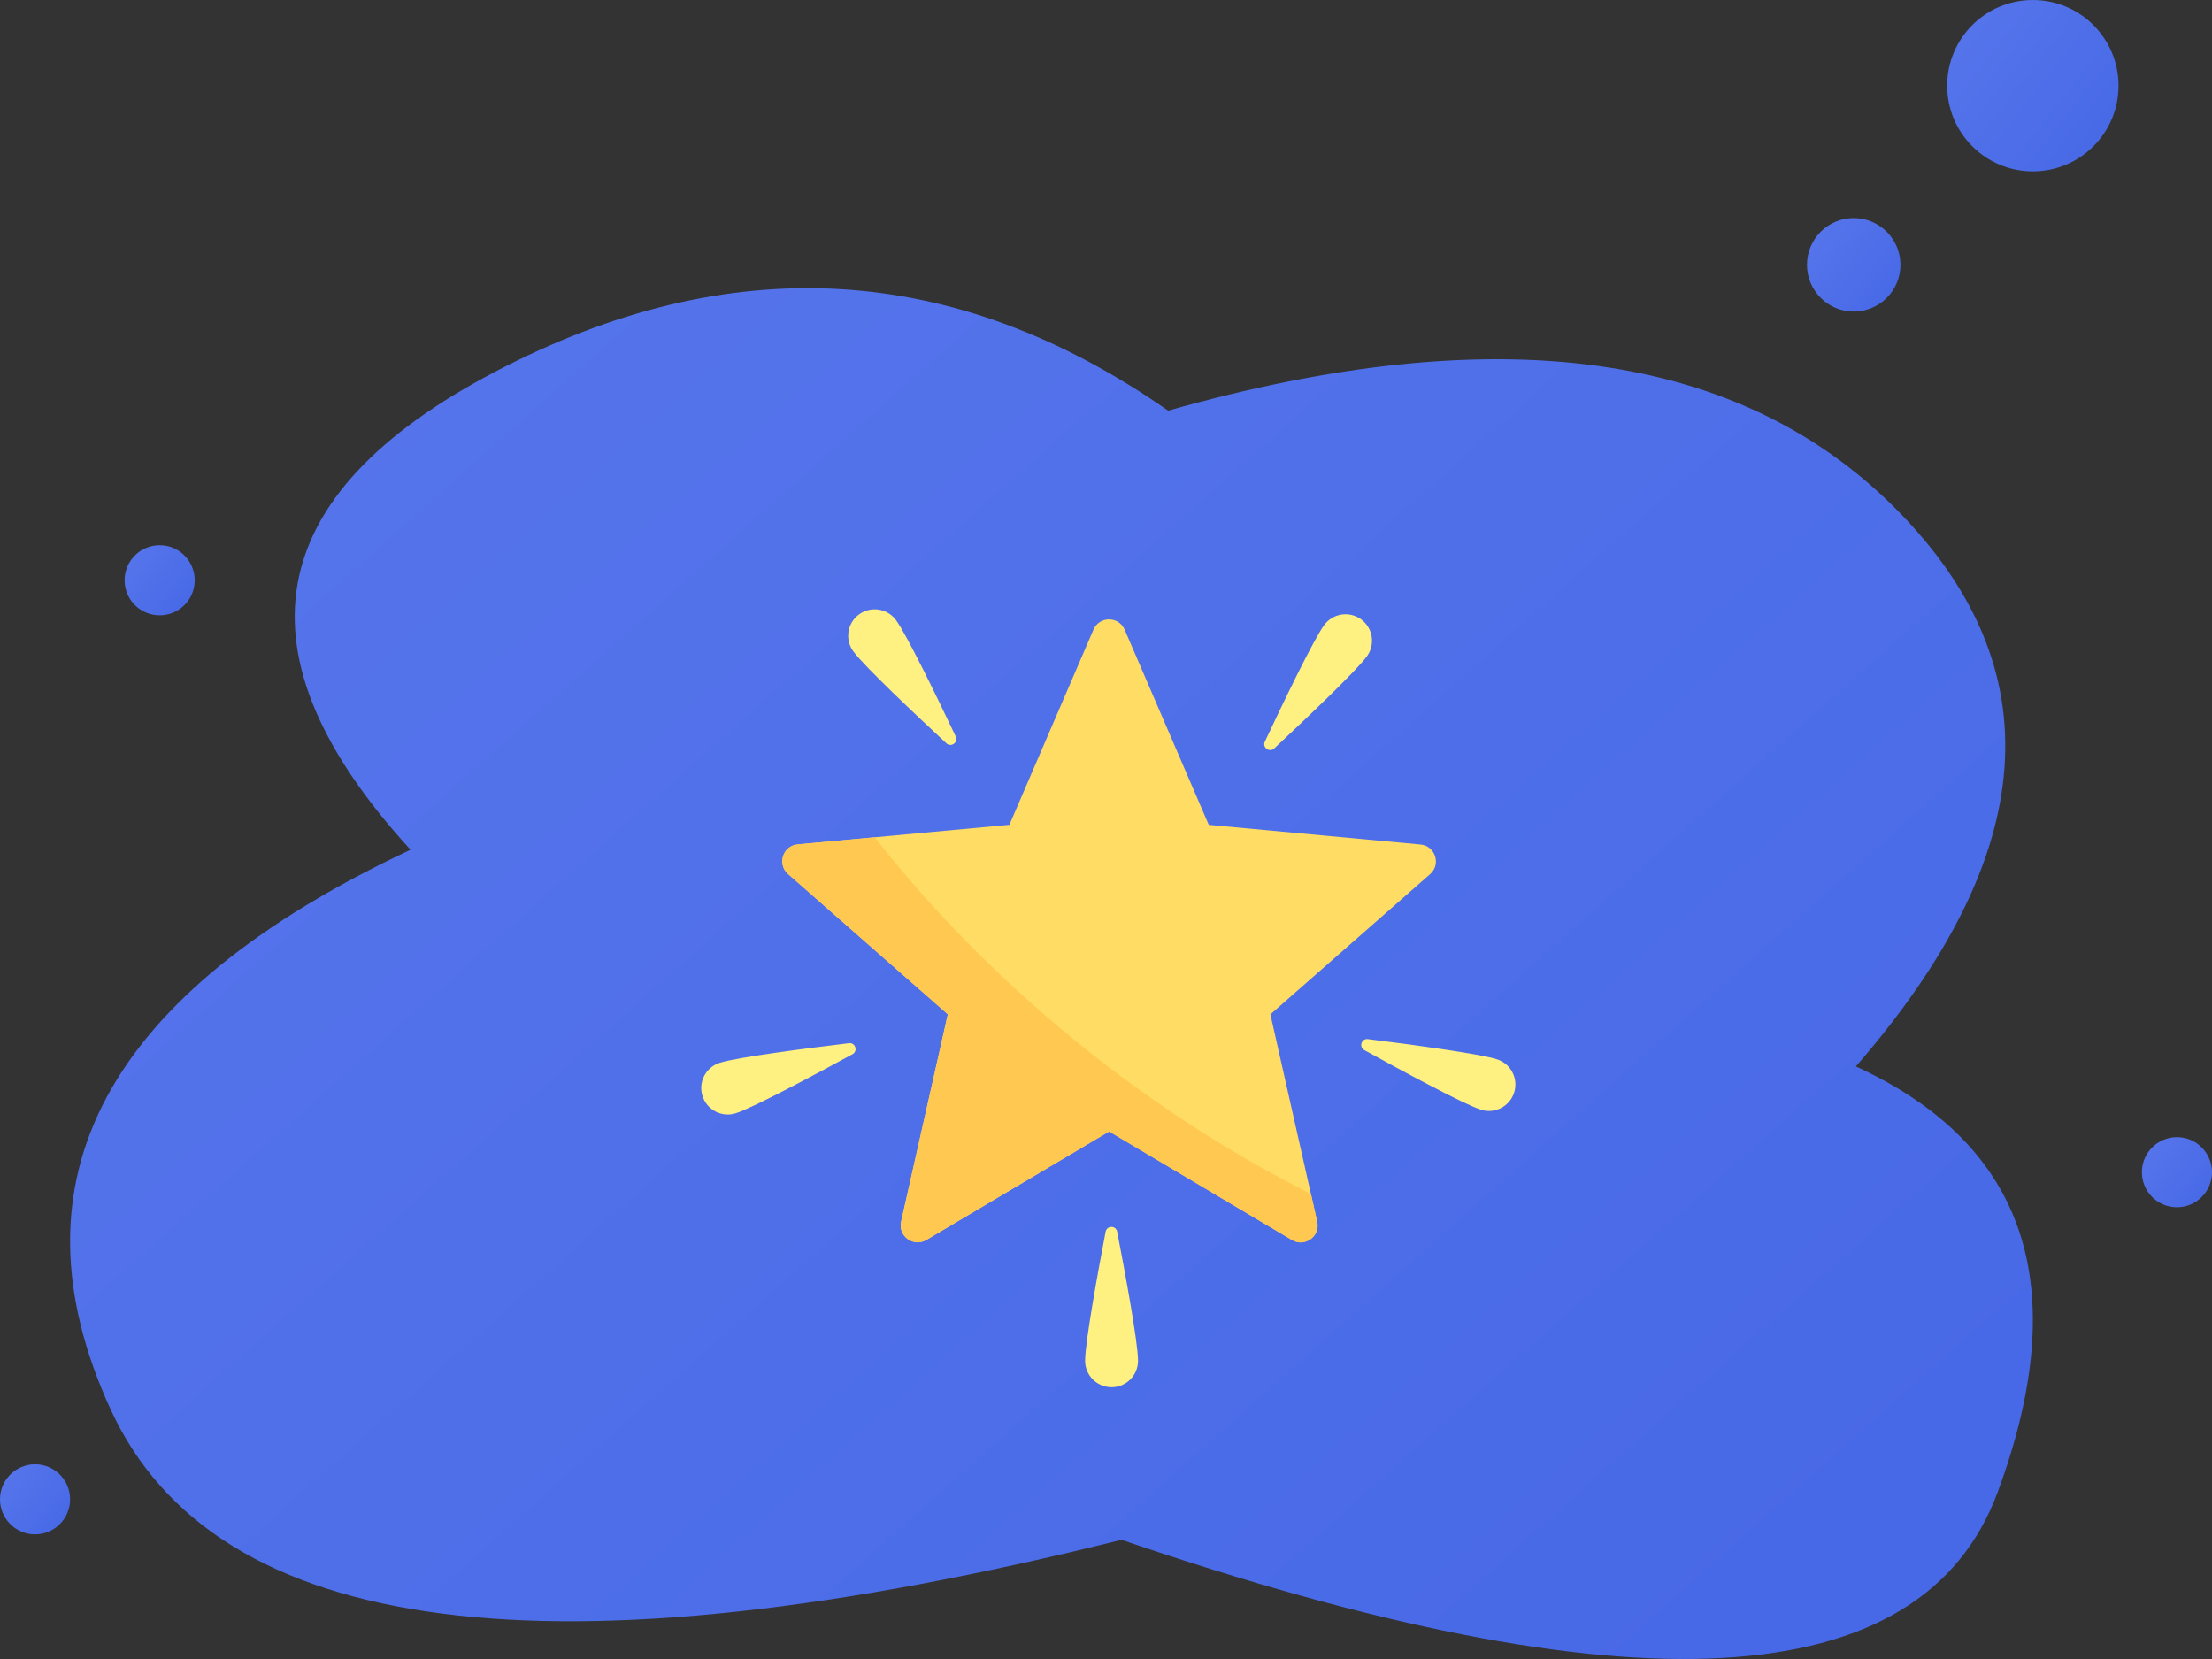 <?xml version="1.0" encoding="UTF-8"?>
<svg width="284px" height="213px" viewBox="0 0 284 213" version="1.1" xmlns="http://www.w3.org/2000/svg" xmlns:xlink="http://www.w3.org/1999/xlink">
    <rect x="0" y="0" width="284" height="213" fill="#333333" stroke="none"/>
    <!-- Generator: Sketch 52.6 (67491) - http://www.bohemiancoding.com/sketch -->
    <title>star-illustration</title>
    <desc>Created with Sketch.</desc>
    <defs>
        <linearGradient x1="2.113%" y1="2.698%" x2="97.488%" y2="77.644%" id="linearGradient-1">
            <stop stop-color="#5776EC" offset="0%"></stop>
            <stop stop-color="#4869E7" offset="100%"></stop>
        </linearGradient>
    </defs>
    <g id="V4" stroke="none" stroke-width="1" fill="none" fill-rule="evenodd">
        <g id="Subscribe-confirmation" transform="translate(-297, -179)">
            <g id="Group-21">
                <g id="Group-20" transform="translate(60, 60)">
                    <g id="star-illustration" transform="translate(237, 119)">
                        <g id="Group-28" fill="url(#linearGradient-1)" fill-rule="nonzero">
                            <circle id="bubble-5" cx="279.5" cy="150.5" r="4.5"></circle>
                            <circle id="bubble-4" cx="261" cy="11" r="11"></circle>
                            <circle id="bubble-3" cx="238" cy="34" r="6"></circle>
                            <circle id="bubble-2" cx="20.5" cy="74.5" r="4.5"></circle>
                            <circle id="bubble-1" cx="4.5" cy="192.5" r="4.5"></circle>
                            <path d="M52.706,109.099 C29.759,84.005 33.376,63.55 63.556,47.733 C93.736,31.917 122.544,33.58 149.98,52.723 C192.132,40.797 223.309,45.032 243.512,65.43 C263.716,85.827 261.97,109.657 238.275,136.919 C260.172,146.967 266.245,165.179 256.492,191.554 C246.74,217.929 209.241,219.976 143.994,197.697 C70.914,215.929 27.639,210.326 14.17,180.888 C0.702,151.45 13.547,127.521 52.706,109.099 Z" id="bubble-bg-shape"></path>
                        </g>
                        <g id="star" transform="translate(147, 125) rotate(-72) translate(-147, -125) translate(95, 75)">
                            <path d="M91.957,30.068 L64.791,27.547 L53.999,2.474 C53.244,0.718 50.756,0.718 50.001,2.474 L39.209,27.547 L12.043,30.068 C10.141,30.245 9.372,32.612 10.807,33.874 L31.304,51.891 L25.306,78.523 C24.886,80.388 26.899,81.851 28.541,80.875 L52,66.937 L75.459,80.875 C77.102,81.851 79.114,80.388 78.694,78.523 L72.695,51.891 L93.193,33.874 C94.628,32.612 93.859,30.245 91.957,30.068 Z" id="Path" fill="#FFDC64"></path>
                            <g id="Group" fill="#FFF082">
                                <path d="M24.228,1.61 C25.613,3.535 29.522,11.801 31.757,16.619 C32.108,17.376 31.159,18.06 30.552,17.487 C26.696,13.838 20.101,7.506 18.716,5.581 C17.62,4.058 17.966,1.935 19.488,0.838 C21.01,-0.259 23.132,0.087 24.228,1.61 Z" id="Path"></path>
                                <path d="M79.772,1.61 C78.387,3.535 74.478,11.801 72.243,16.619 C71.892,17.376 72.841,18.06 73.448,17.487 C77.304,13.838 83.899,7.506 85.284,5.581 C86.38,4.058 86.034,1.935 84.512,0.838 C82.99,-0.259 80.868,0.087 79.772,1.61 Z" id="Path"></path>
                                <path d="M101.656,58.055 C99.403,57.319 90.344,56.104 85.079,55.438 C84.251,55.333 83.888,56.446 84.618,56.85 C89.264,59.418 97.297,63.78 99.55,64.516 C101.333,65.098 103.25,64.123 103.832,62.339 C104.413,60.554 103.439,58.637 101.656,58.055 Z" id="Path"></path>
                                <path d="M2.344,58.055 C4.597,57.319 13.656,56.104 18.921,55.438 C19.749,55.333 20.112,56.446 19.382,56.85 C14.736,59.418 6.703,63.78 4.45,64.516 C2.667,65.098 0.75,64.123 0.168,62.339 C-0.413,60.554 0.561,58.637 2.344,58.055 Z" id="Path"></path>
                                <path d="M48.708,96.404 C48.708,94.033 50.363,85.039 51.362,79.823 C51.519,79.003 52.689,79.003 52.846,79.823 C53.846,85.039 55.5,94.033 55.5,96.404 C55.5,98.281 53.98,99.802 52.104,99.802 C50.229,99.803 48.708,98.281 48.708,96.404 Z" id="Path"></path>
                            </g>
                            <path d="M57.923,11.591 L53.999,2.474 C53.244,0.718 50.756,0.718 50,2.474 L39.209,27.547 L12.043,30.068 C10.141,30.245 9.372,32.612 10.807,33.874 L31.304,51.891 L25.306,78.523 C24.886,80.388 26.899,81.851 28.541,80.875 L31.663,79.02 C36.782,45.866 51.172,21.528 57.923,11.591 Z" id="Path" fill="#FFC850"></path>
                        </g>
                    </g>
                </g>
            </g>
        </g>
    </g>
</svg>